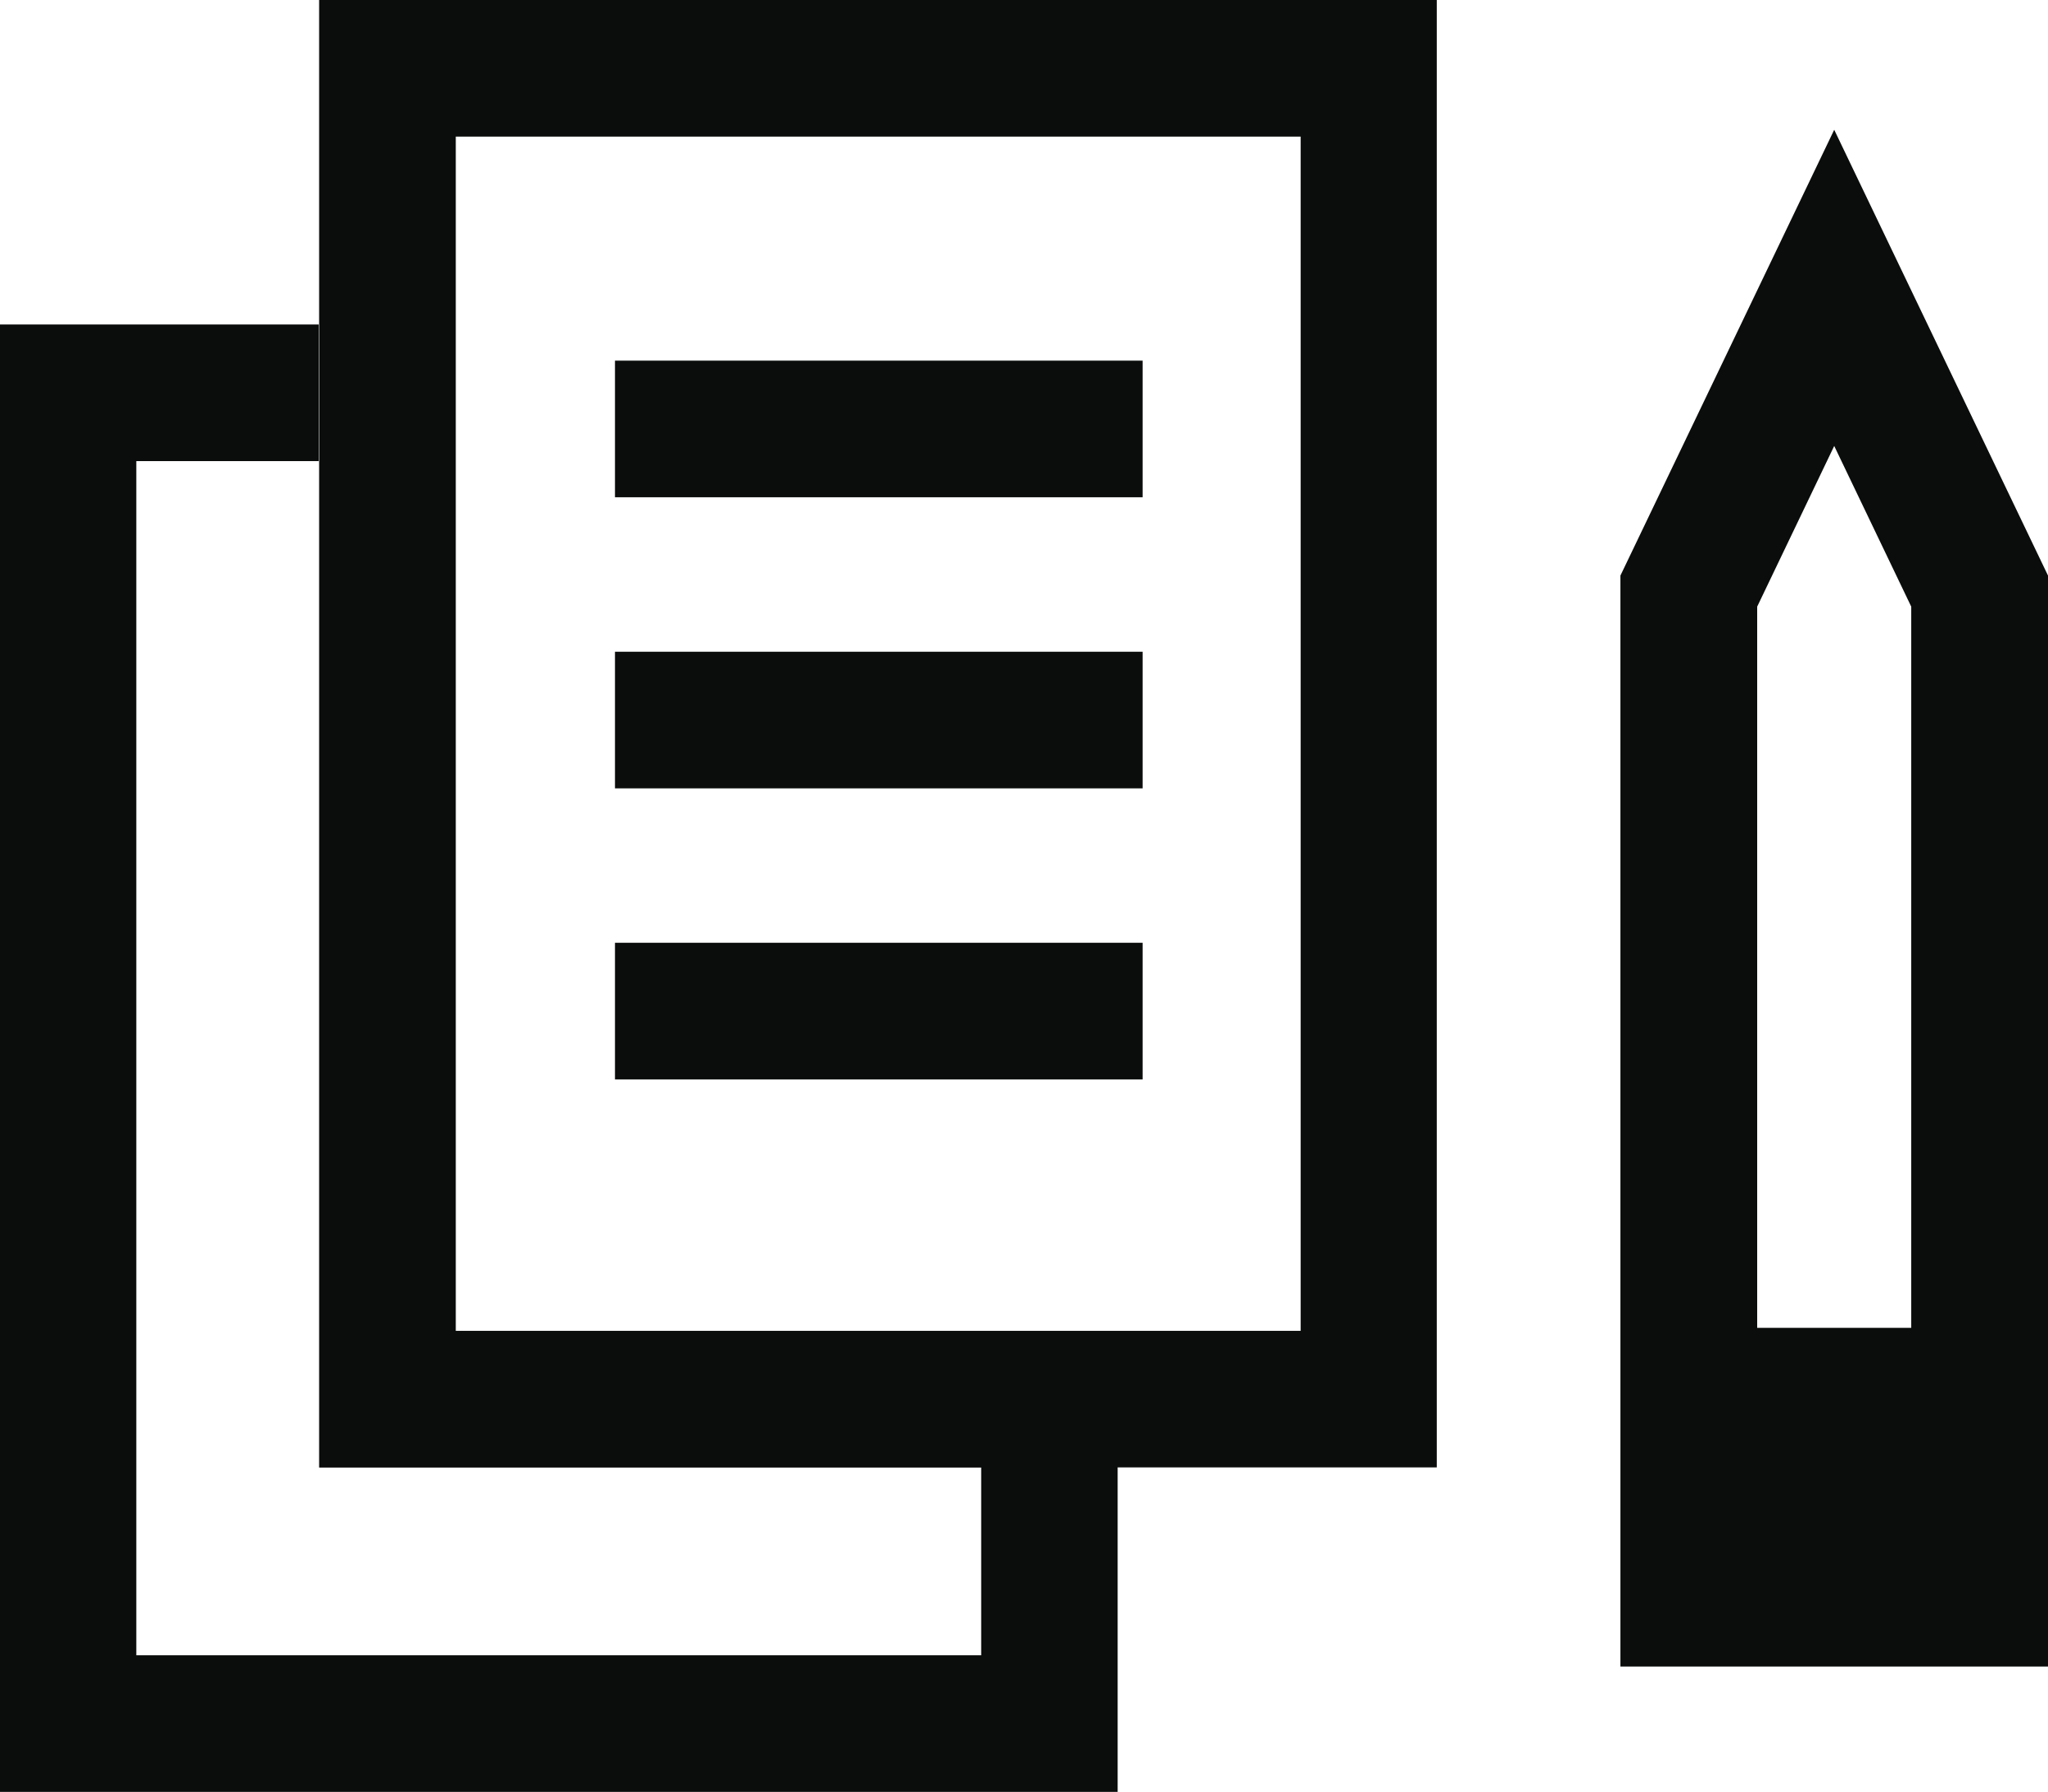 <svg id="icon.application" xmlns="http://www.w3.org/2000/svg" width="41.451" height="36.279" viewBox="0 0 41.451 36.279">
  <path id="Path_1322" data-name="Path 1322" d="M521.613,608.034h13.4v3.8h-17.1V587.659h3.691v-2.766h-6.457V614.6h22.628v-6.569h6.459v-29.71H521.613Zm2.766-26.944h17.1v24.176h-17.1Z" transform="translate(-515.154 -578.324)" fill="#0b0c0c"/>
  <rect id="Rectangle_886" data-name="Rectangle 886" width="10.679" height="2.766" transform="translate(12.447 7.301)" fill="#0b0c0c"/>
  <rect id="Rectangle_887" data-name="Rectangle 887" width="10.679" height="2.766" transform="translate(12.447 13.194)" fill="#0b0c0c"/>
  <rect id="Rectangle_888" data-name="Rectangle 888" width="10.679" height="2.766" transform="translate(12.447 19.086)" fill="#0b0c0c"/>
  <path id="Path_1323" data-name="Path 1323" d="M624.349,586.722l-4.327,9.025v22.086h8.654V595.747Zm-1.559,24.254v-14.6l1.559-3.253,1.559,3.253v14.6Z" transform="translate(-587.225 -584.095)" fill="#0b0c0c"/>
</svg>
